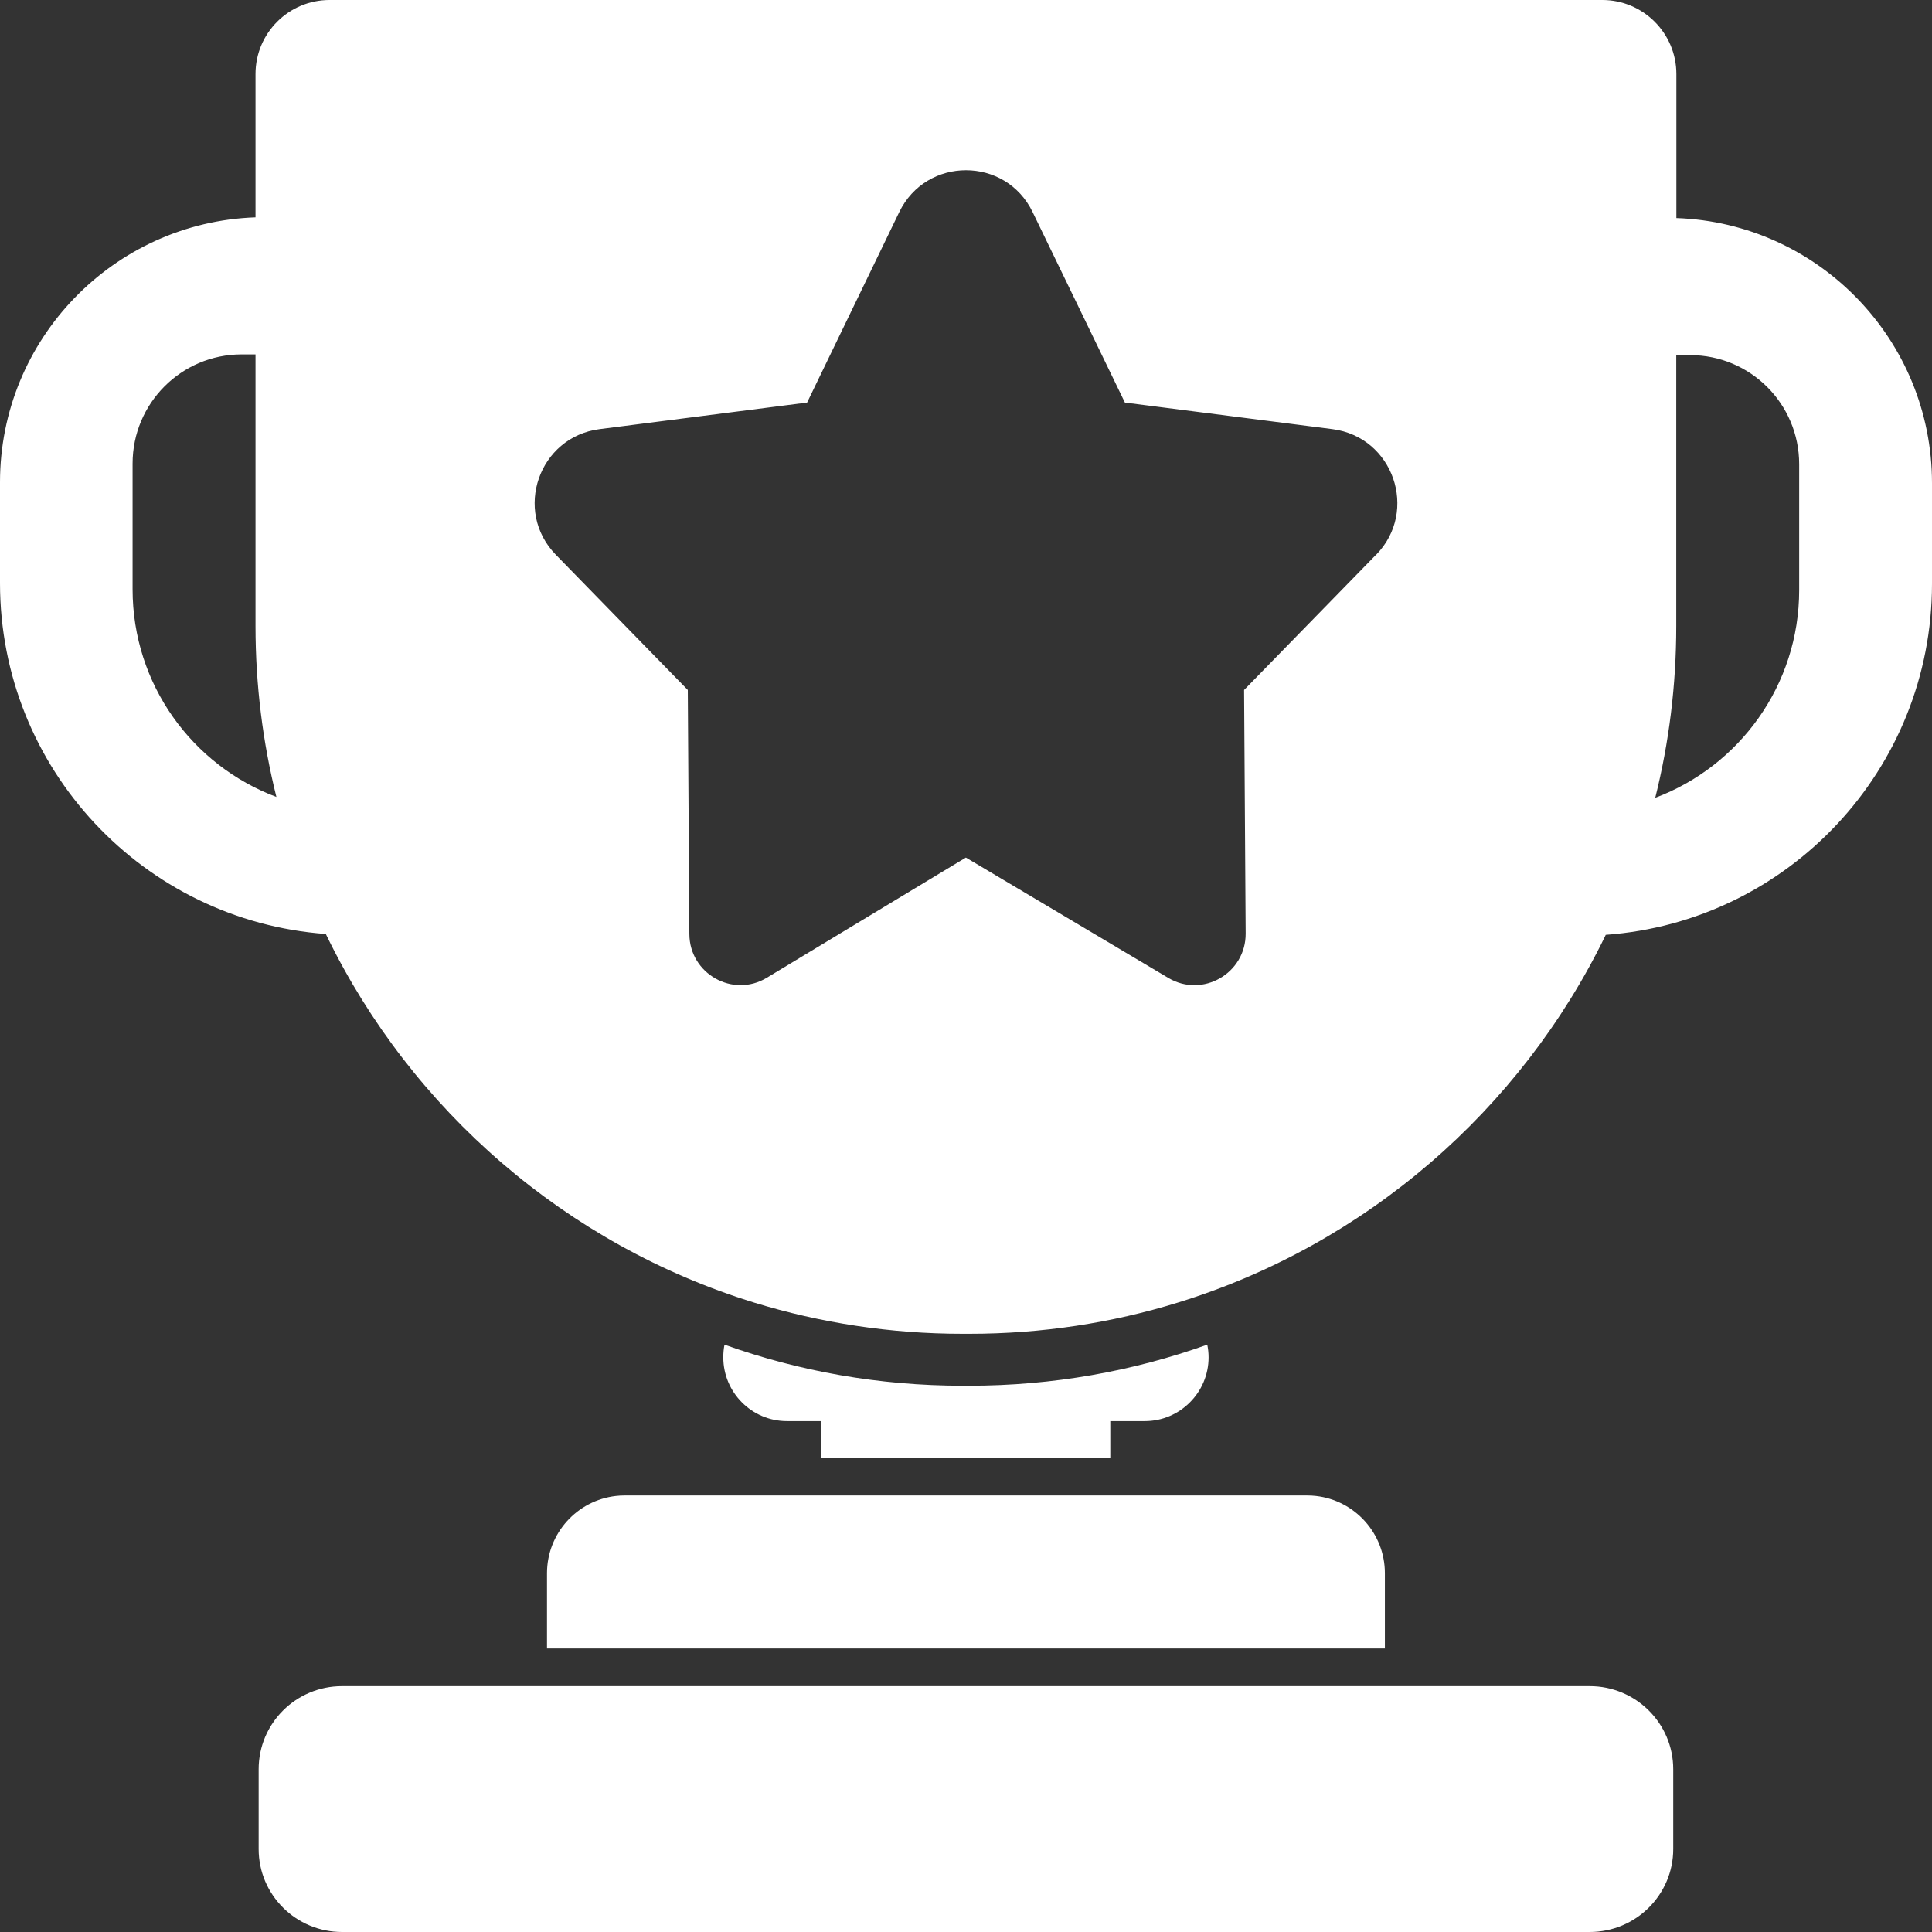 <?xml version="1.0" encoding="UTF-8"?>
<svg width="16px" height="16px" viewBox="0 0 16 16" version="1.1" xmlns="http://www.w3.org/2000/svg" xmlns:xlink="http://www.w3.org/1999/xlink">
    <rect x="0" y="0" width="16" height="16" fill="#333333" stroke="none"/>
    <title>1C9F6512-63EB-4F71-BCF9-52704420ACF0</title>
    <g id="9.0~9.10" stroke="none" stroke-width="1" fill="none" fill-rule="evenodd">
        <g id="9.6世界杯-賽果聯盟盤" transform="translate(-20, -146)" fill="#FFFFFF">
            <g id="sport/tab_1/result/soccer" transform="translate(0, 132)">
                <g id="sport/tab_1/sport_sp" transform="translate(8, 6)">
                    <g id="trophy" transform="translate(12, 8)">
                        <path d="M13.883,1.806 L13.883,0.613 C13.883,0.275 13.608,0 13.27,0 L2.729,0 C2.391,0 2.116,0.274 2.116,0.613 L2.116,1.8 C0.941,1.841 0,2.808 0,3.994 L0,4.828 C0,6.366 1.19,7.625 2.699,7.735 C2.701,7.74 2.703,7.746 2.706,7.751 C3.41,9.196 4.69,10.308 6.247,10.788 C6.792,10.955 7.372,11.046 7.972,11.046 L8.027,11.046 C8.628,11.046 9.208,10.956 9.753,10.788 C11.31,10.308 12.59,9.196 13.294,7.751 C13.295,7.748 13.297,7.745 13.298,7.742 C14.808,7.633 16,6.373 16,4.834 L16,4.001 C16,2.814 15.059,1.847 13.884,1.806 L13.883,1.806 Z M1.098,4.881 L1.098,3.839 C1.098,3.34 1.502,2.935 2.001,2.935 L2.116,2.935 L2.116,5.185 C2.116,5.673 2.176,6.147 2.289,6.6 C1.593,6.339 1.098,5.668 1.098,4.88 L1.098,4.881 Z M11.396,4.594 L10.303,5.714 L10.316,7.731 C10.318,8.061 9.959,8.267 9.676,8.099 L7.999,7.102 L6.351,8.097 C6.07,8.267 5.711,8.065 5.709,7.736 L5.696,5.714 L4.603,4.594 C4.249,4.231 4.462,3.619 4.965,3.554 L6.684,3.334 L7.447,1.757 C7.671,1.294 8.329,1.294 8.552,1.757 L9.316,3.334 L11.035,3.554 C11.538,3.619 11.751,4.231 11.397,4.594 L11.396,4.594 Z M14.9,4.886 C14.9,5.674 14.404,6.346 13.708,6.607 C13.822,6.151 13.882,5.675 13.882,5.184 L13.882,2.941 L13.997,2.941 C14.496,2.941 14.9,3.345 14.9,3.844 L14.9,4.886 L14.9,4.886 Z M9.195,12.077 L9.195,11.769 L9.481,11.769 C9.626,11.769 9.758,11.71 9.854,11.614 C9.949,11.519 10.009,11.387 10.009,11.241 C10.009,11.205 10.005,11.169 9.998,11.136 C9.382,11.356 8.718,11.476 8.027,11.476 L7.971,11.476 C7.28,11.476 6.616,11.356 6,11.136 C5.993,11.17 5.99,11.205 5.99,11.241 C5.99,11.532 6.226,11.769 6.517,11.769 L6.803,11.769 L6.803,12.077 L9.195,12.077 L9.195,12.077 Z M5.101,12.389 C4.78,12.425 4.53,12.698 4.53,13.029 L4.53,13.652 L11.469,13.652 L11.469,13.029 C11.469,12.698 11.219,12.425 10.898,12.389 C10.874,12.386 10.849,12.385 10.825,12.385 L5.174,12.385 C5.149,12.385 5.125,12.386 5.101,12.389 Z M13.166,13.964 L2.833,13.964 C2.451,13.964 2.142,14.272 2.142,14.652 L2.142,15.313 C2.142,15.692 2.451,16 2.833,16 L13.165,16 C13.547,16 13.857,15.692 13.857,15.313 L13.857,14.652 C13.857,14.272 13.547,13.964 13.165,13.964 L13.166,13.964 Z"></path>
                    </g>
                </g>
            </g>
        </g>
    </g>
</svg>